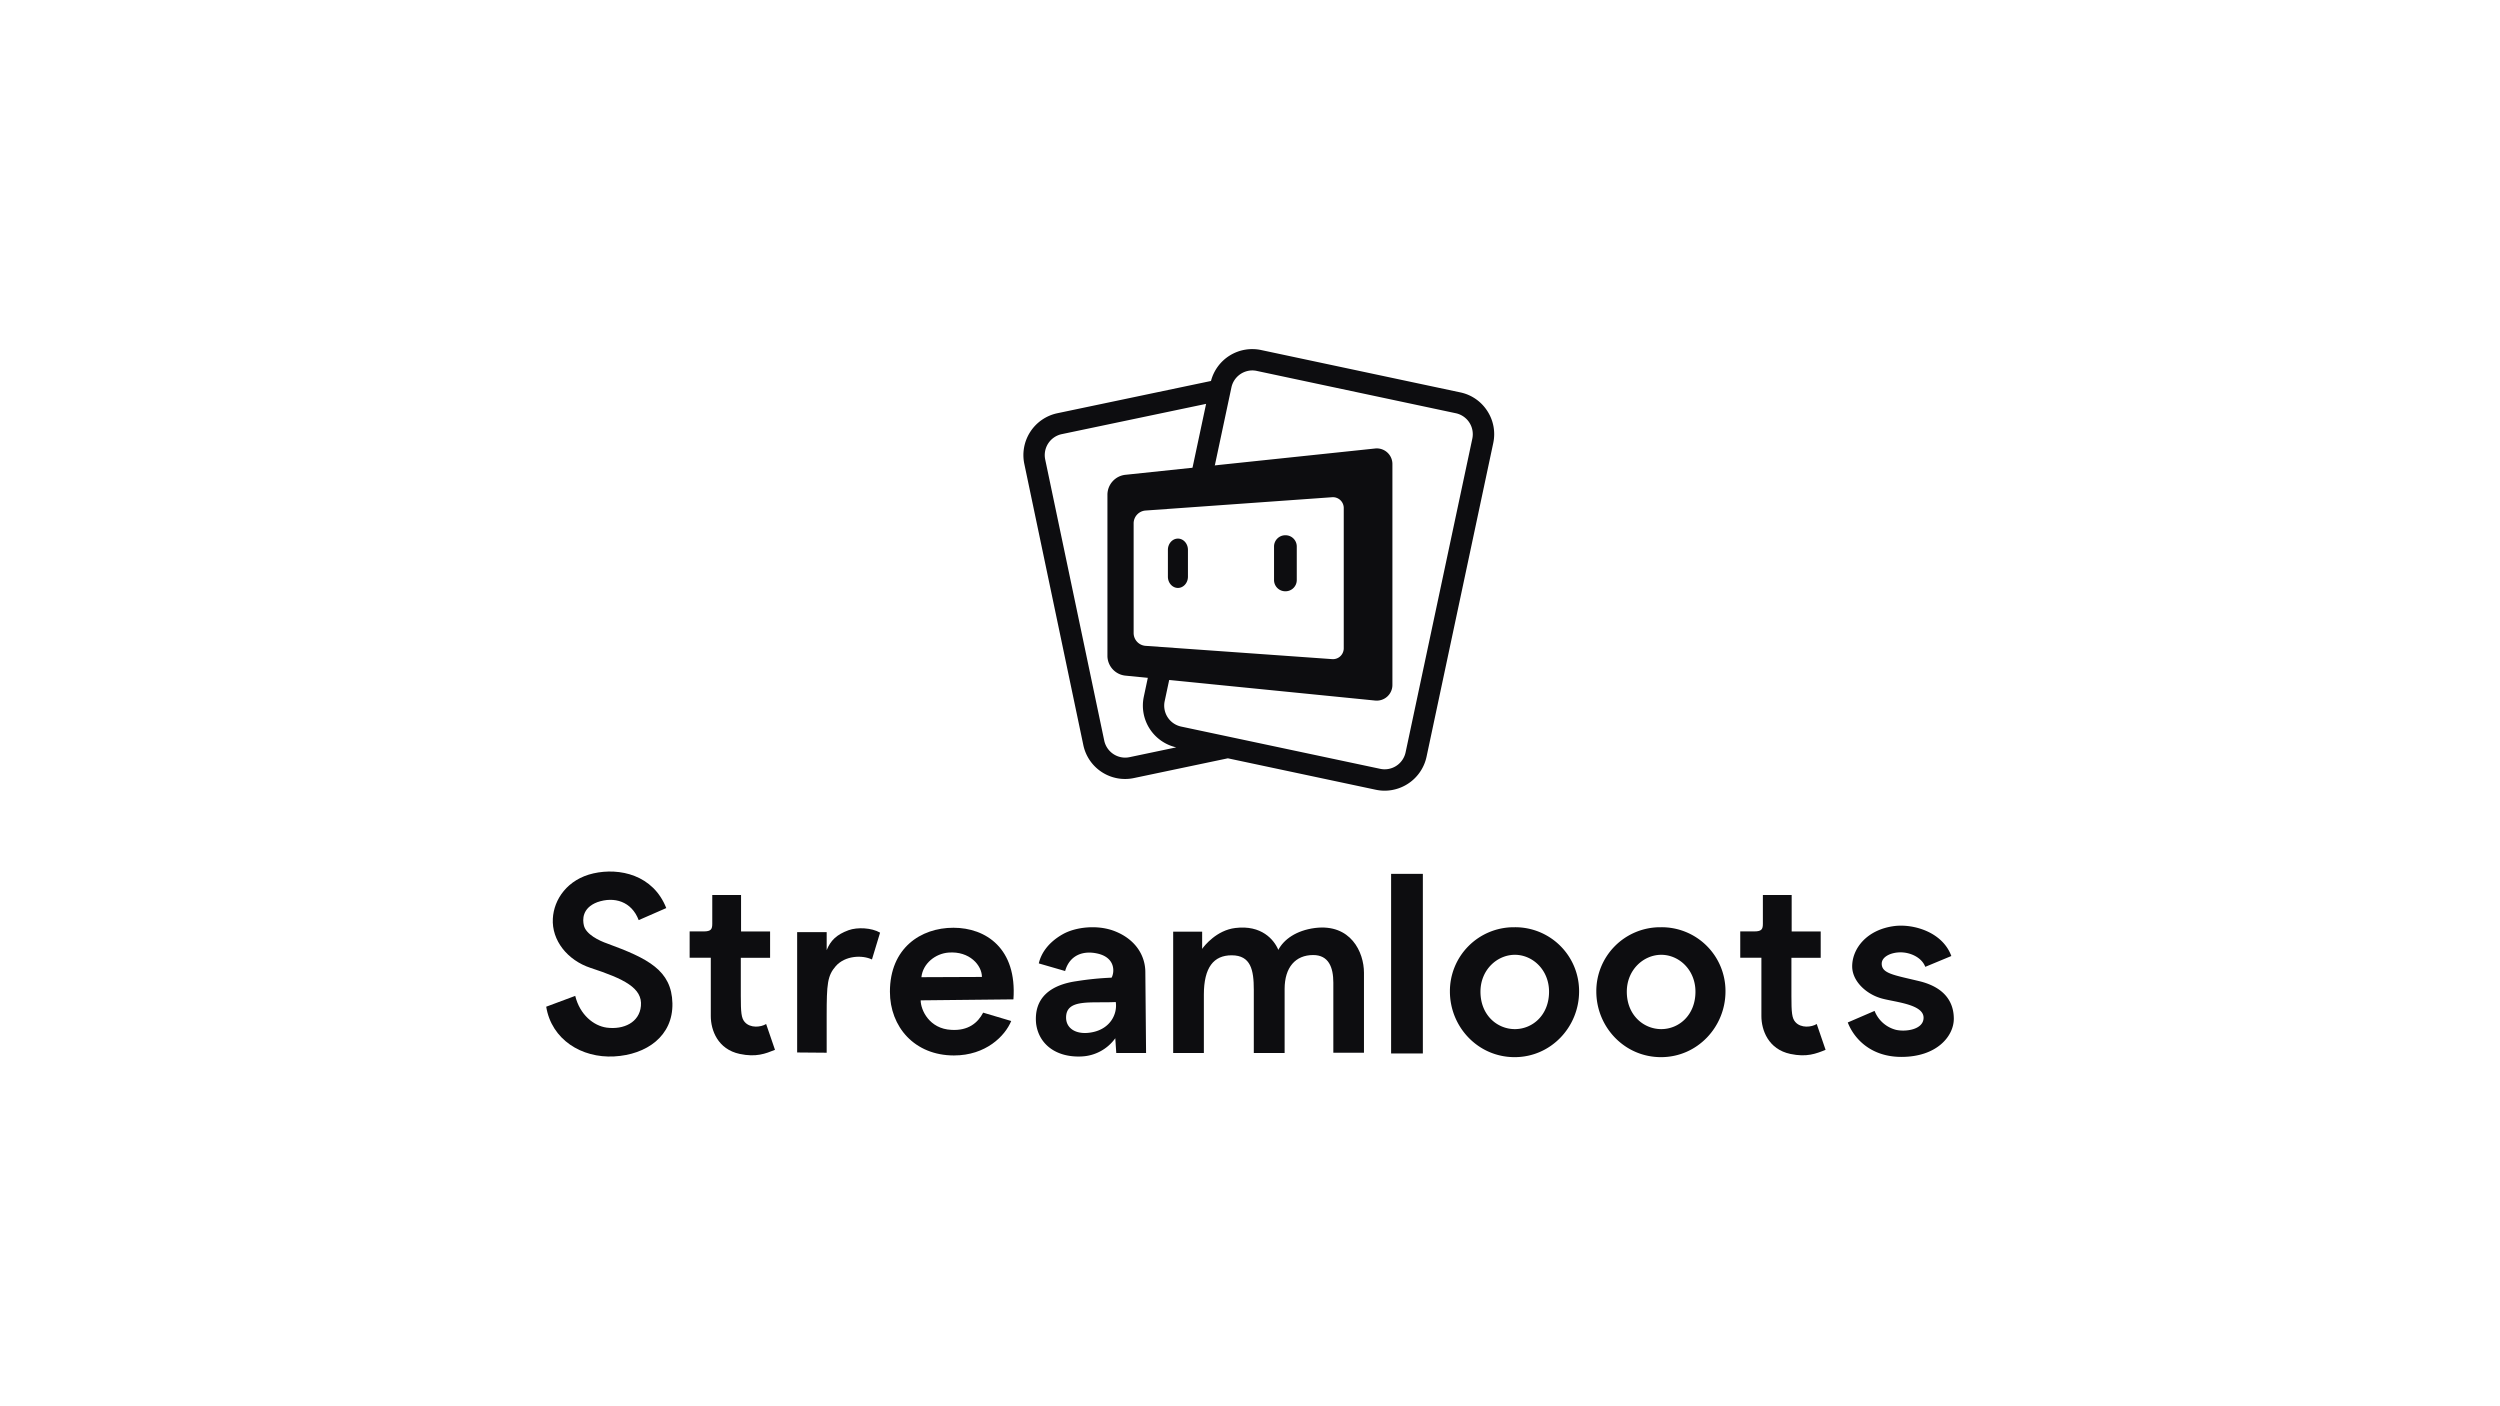 <svg id="Logo" xmlns="http://www.w3.org/2000/svg" viewBox="0 0 1920 1080"><defs><style>.cls-1{fill:#0d0d10;}</style></defs><path class="cls-1" d="M419.48,773.15l22.29-8.31c3.59,14.55,14.17,23,24.18,24.38,13.06,1.7,25.14-4,26.27-16.62,1.33-13.8-12.85-20.79-38.73-29.28-17.77-5.88-29.86-21.18-28.91-37.81.76-14.73,11.14-30.23,31.18-34.76s45.91,1.13,55.93,26.64l-21.17,9.26c-5.47-14.37-18.7-18.33-31.74-13.8-11.91,4.54-11.34,13.61-10.39,17.76,1.51,7,11.91,11.92,17.95,14,31.37,11.53,49.51,20.59,50.08,45.92.55,25.13-19.85,39.48-44.79,40.81S423.63,798.48,419.48,773.15Z"/><path class="cls-1" d="M568.18,809.43c-17-3.58-22.29-18.33-22.29-29.09V735.56H529.64V715.33h10.77c5.67,0,6.61-1.7,6.61-5.85V687.37h22.11v28h22.3v20.23H568.94v29.09c0,13,.39,17.2,3,20.22,4.35,4.92,12.47,4,16.45,1.52l6.8,19.84C587.83,809.25,580.66,812.08,568.18,809.43Z"/><path class="cls-1" d="M634.89,808.49l-22.68-.19V715.9h22.68v13.79c3-7.37,7.56-11.91,16.82-15.3,6.8-2.46,17.76-1.89,24.19,1.89l-6.24,20.59c-7.55-3.59-20.6-3-27.78,5.1-6.42,7.37-7,13.61-7,38.17Z"/><path class="cls-1" d="M683.46,761.63c0-33.45,23.62-49.12,48.74-49.12,24.94,0,48.94,15.86,46.11,55l-71.23.75c0,7.37,6.61,21.92,23.62,22.68,12.84.75,20.21-5.29,24.37-13.23l21.54,6.42c-4.72,11.53-19.47,26.46-44,26.46C702.35,810.57,683.46,788.65,683.46,761.63Zm24.18-11.15,46.48-.19c0-8.88-9.45-20-25.69-18.71-10,.77-19.66,8.32-20.79,18.9Z"/><path class="cls-1" d="M795.7,785.82c-1.7-19.46,11-29.48,31.36-32.32a228.81,228.81,0,0,1,26.65-2.65c2.27-4.15,3-14.92-10-18.32-11.9-3-22.29,1.13-25.69,13.22l-20.22-5.85c1.51-6.8,6.42-15.68,18.51-22.48,9.83-5.49,26.27-7.37,39.31-2.47,16.43,6.24,24,18.9,24,31.75l.56,62H857.29l-.75-11.34a33.65,33.65,0,0,1-25.89,14C811,812.28,797.59,801.88,795.7,785.82Zm61.22-16.25c-19.46.94-38.17-2.65-38.17,11.9,0,9.08,8.88,13.8,20.78,11.15,13.05-2.84,18.71-13.61,17.39-23Z"/><path class="cls-1" d="M923.25,715.52v13.23c1.7-2.46,11.15-14.36,25.51-16.06,20-2.46,29.66,8.87,33,16.81,4.17-7.94,13.61-14.92,28.17-16.81,27.4-3.4,37.6,18.51,37.6,34.39v61.41H1024V754.64c0-11.72-3.59-21.17-15.48-21.17-13.61,0-21.93,9.45-21.93,26.07v49.14H962.92V760.12c0-15.12-2.25-26.45-17-26.45-13.79,0-21.35,9.26-21.35,30.23v44.78H901V715.53Z"/><path class="cls-1" d="M1092.75,809.06h-24.38V671.12h24.38Z"/><path class="cls-1" d="M1163.23,712.12a49.05,49.05,0,0,1,49.51,48.57v.75c0,27.21-21.55,50.45-49.51,50.45-28.16,0-49.7-23.24-49.7-50.45a49.08,49.08,0,0,1,48.84-49.32Zm.19,78.24c13.6,0,26.25-10.78,26.25-28.73,0-16.82-12.65-28.34-26.25-28.34S1137,744.81,1137,761.63C1137,779.58,1149.81,790.36,1163.42,790.36Z"/><path class="cls-1" d="M1275.66,712.12a49,49,0,0,1,49.51,48.57v.75c0,27.21-21.55,50.45-49.51,50.45-28.15,0-49.69-23.24-49.69-50.45a49.07,49.07,0,0,1,48.82-49.32Zm.19,78.24c13.61,0,26.26-10.78,26.26-28.73,0-16.82-12.65-28.34-26.26-28.34s-26.46,11.52-26.46,28.34C1249.39,779.58,1262.24,790.36,1275.85,790.36Z"/><path class="cls-1" d="M1375.05,809.43c-17-3.58-22.3-18.33-22.3-29.09V735.56h-16.24V715.33h10.77c5.66,0,6.61-1.7,6.61-5.85V687.37H1376v28h22.3v20.23h-22.49v29.09c0,13,.38,17.2,3,20.22,4.34,4.92,12.47,4,16.44,1.52l6.8,19.84C1394.71,809.25,1387.53,812.08,1375.05,809.43Z"/><path class="cls-1" d="M1459.7,731.4c-7.55,0-14.54,3.4-14.54,8.69,0,7.56,9.06,8.69,28.72,13.41,20.4,4.91,26.65,16.82,26.65,28.91,0,13.23-12.85,29.29-40.26,29.29-23.61,0-36.46-14.17-41.18-26.45l20.59-8.88a24.11,24.11,0,0,0,16.44,14.55c7.56,1.7,20.59-.19,21.16-8.7.94-11.52-24.18-12.65-33.63-15.86-11.15-3.6-21.17-13.22-21.17-24.19,0-13.61,11.16-28.34,32.7-31,14.35-1.7,36.66,4.54,43.45,23.05l-20,8.31C1475.59,734.8,1466.51,731.4,1459.7,731.4Z"/><path class="cls-1" d="M1142.23,315.6a32.53,32.53,0,0,0-20.67-14.24l-153-32.53a32.75,32.75,0,0,0-38.52,23.76L812,317.37a32.87,32.87,0,0,0-25.34,38.83l45.33,216a32.75,32.75,0,0,0,38.84,25.35L943,582.38l113.67,24.16a32.31,32.31,0,0,0,6.8.71,33,33,0,0,0,32.1-26l51.25-241A32.58,32.58,0,0,0,1142.23,315.6ZM945.74,297.49a16.5,16.5,0,0,1,16-13,15.63,15.63,0,0,1,3.39.36l153,32.53a16.46,16.46,0,0,1,12.62,19.45l-51.26,241a16.46,16.46,0,0,1-16,13,16.12,16.12,0,0,1-3.39-.35L907.09,558a16.45,16.45,0,0,1-12.63-19.45L900.54,510l-16.39-1.81-5.72,26.95a32.88,32.88,0,0,0,24.93,38.83l-35.86,7.53a17.27,17.27,0,0,1-3.36.36,16.49,16.49,0,0,1-16.07-13l-45.36-216a16.45,16.45,0,0,1,12.68-19.43l110.89-23.26-13.4,63,16.46,1.42Z"/><path class="cls-1" d="M1055.89,538a12.05,12.05,0,0,0,13.48-12.22V356.63a12,12,0,0,0-13.48-12.16L864,364.68a15.45,15.45,0,0,0-13.49,15V503.94A15.36,15.36,0,0,0,864,518.85ZM879.63,496a9.89,9.89,0,0,1-9-9.7V401.79a9.91,9.91,0,0,1,9-9.69L1023,381.87a8.33,8.33,0,0,1,9,8.41V497.85a7.8,7.8,0,0,1-.42,2.61v0a8.22,8.22,0,0,1-7.17,5.74,7.67,7.67,0,0,1-1.44,0Z"/><path class="cls-1" d="M912.34,442.92c0,4.74-3.46,8.62-7.69,8.62s-7.7-3.88-7.7-8.62V422.28c0-4.74,3.45-8.64,7.7-8.64s7.69,3.9,7.69,8.64Zm83.58,2.57a8.63,8.63,0,0,1-8.62,8.61h-.23a8.63,8.63,0,0,1-8.61-8.61v-25.8a8.64,8.64,0,0,1,8.61-8.61h.23a8.64,8.64,0,0,1,8.62,8.61Z"/></svg>
